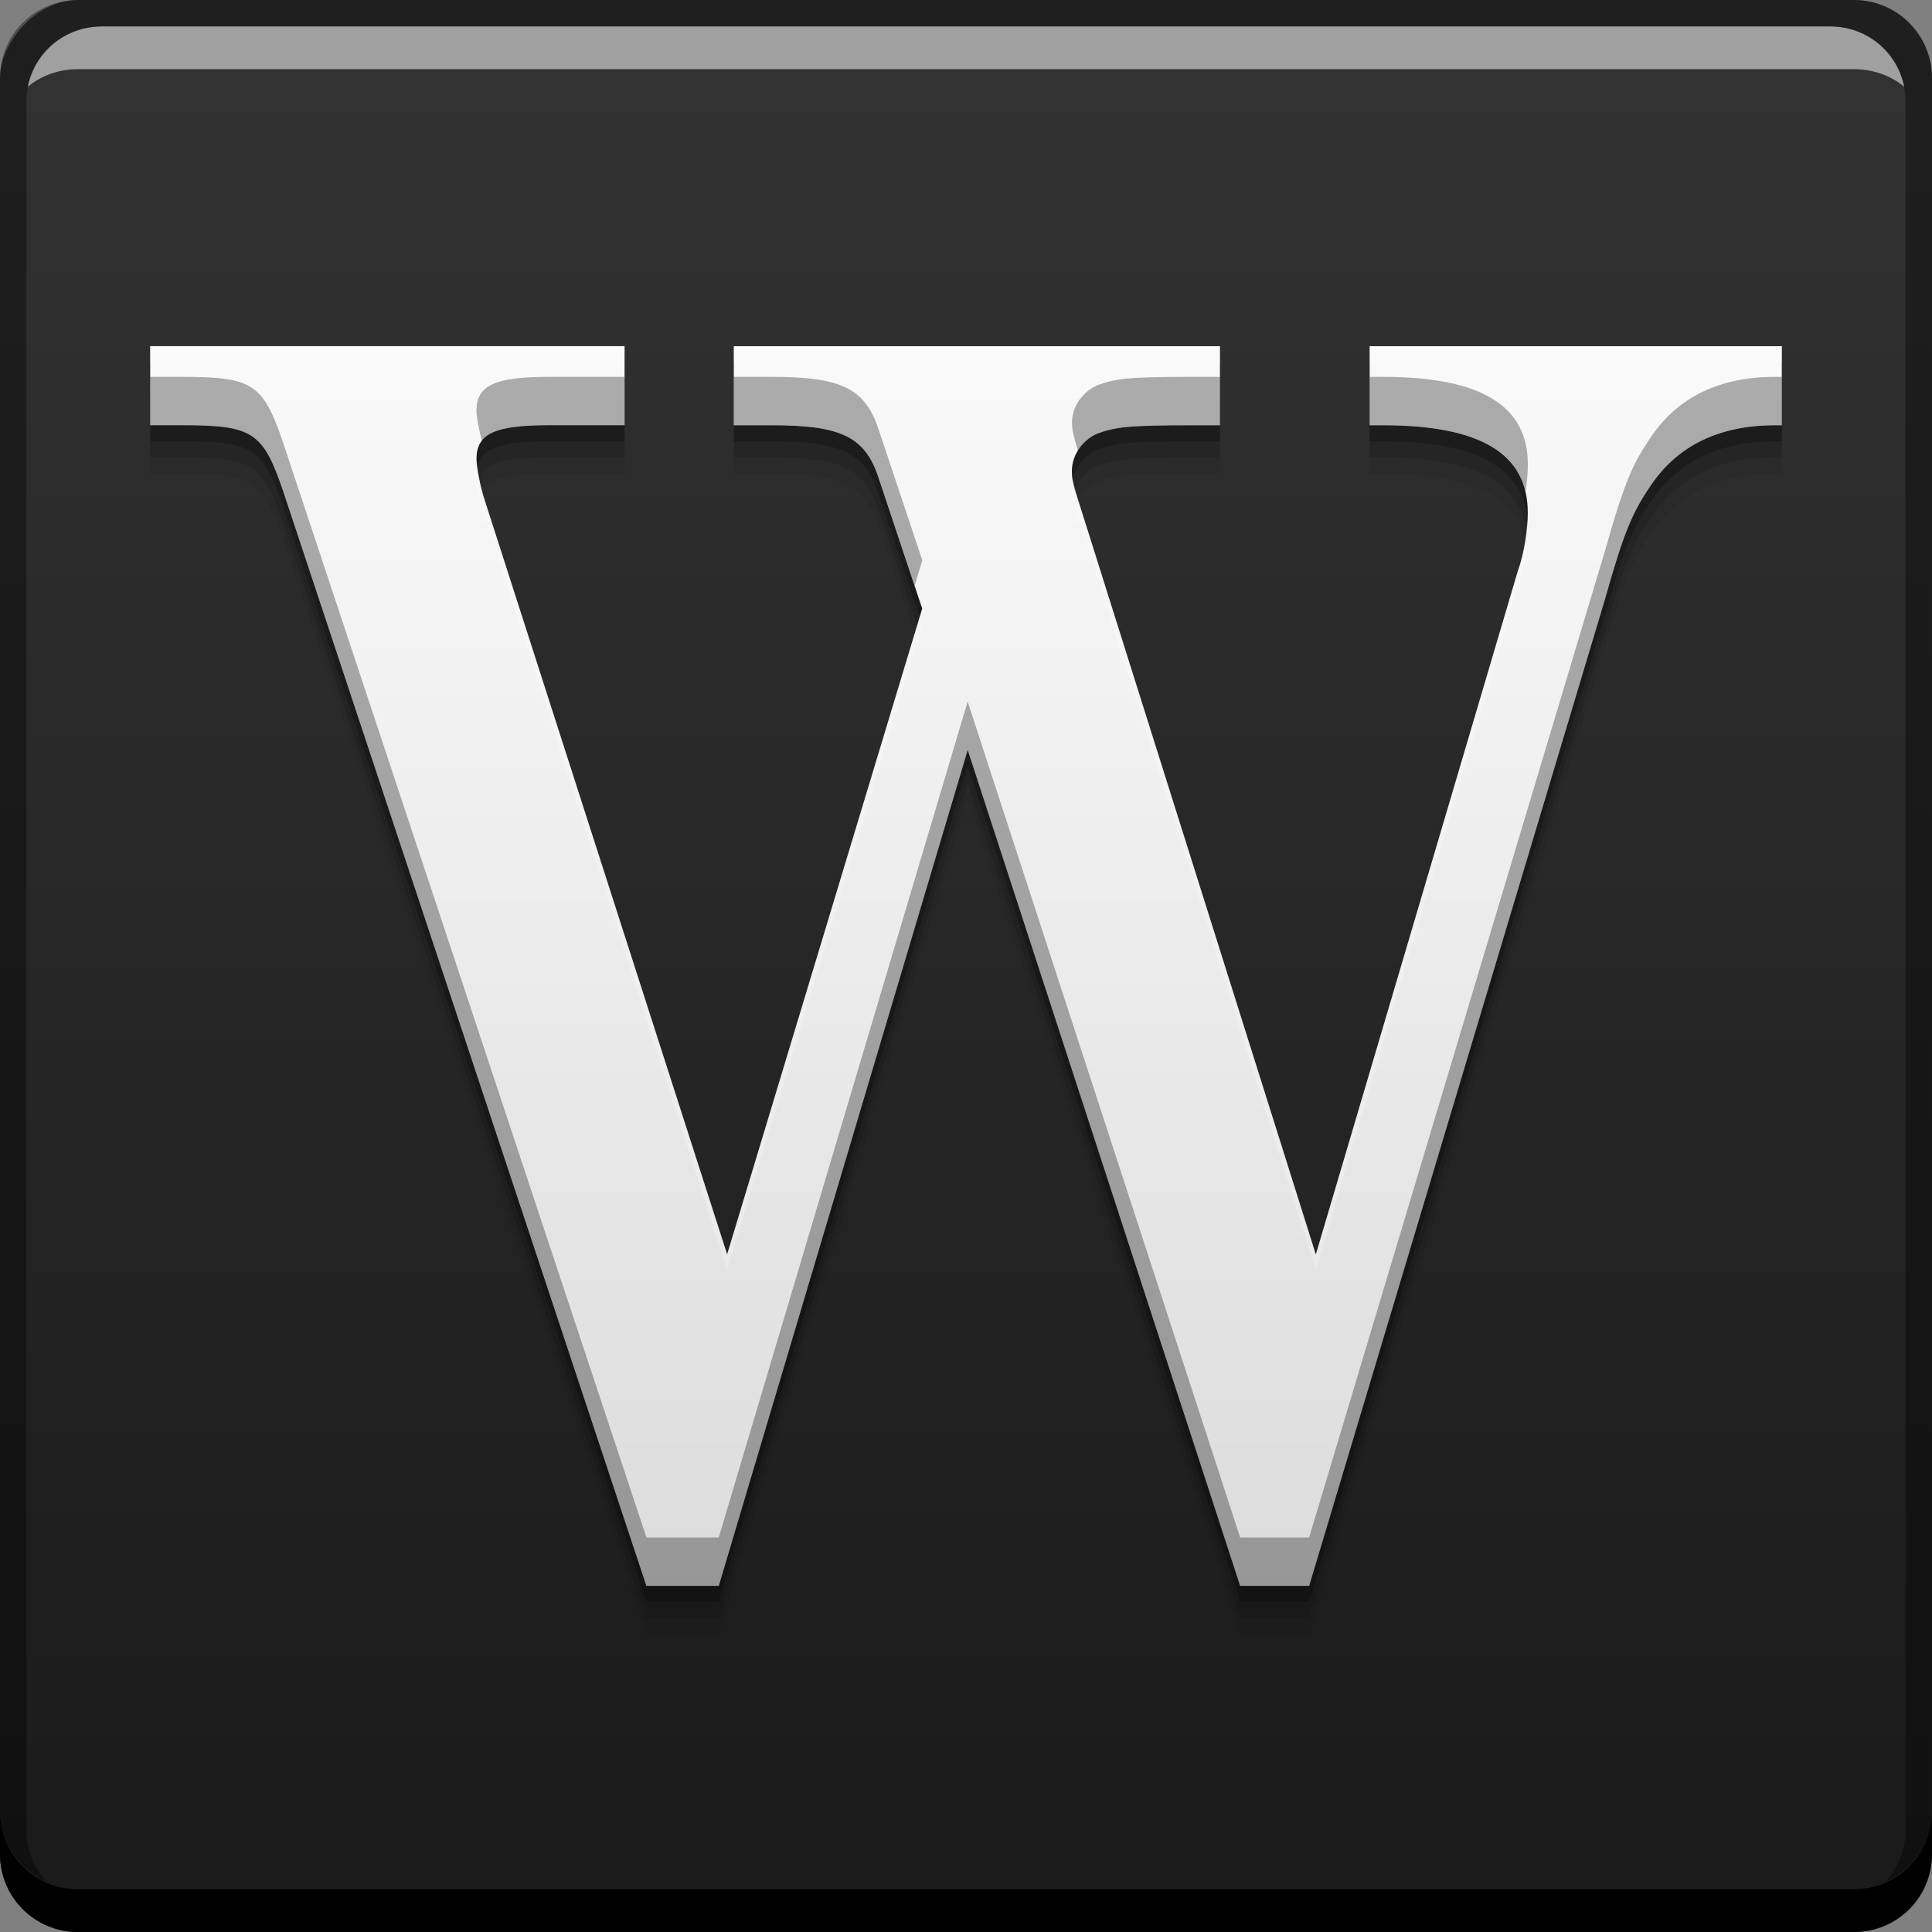<?xml version="1.0" encoding="UTF-8" standalone="no"?>
<!-- Created with Inkscape (http://www.inkscape.org/) -->

<svg
   xmlns:dc="http://purl.org/dc/elements/1.1/"
   xmlns:cc="http://creativecommons.org/ns#"
   xmlns:rdf="http://www.w3.org/1999/02/22-rdf-syntax-ns#"
   xmlns:svg="http://www.w3.org/2000/svg"
   xmlns="http://www.w3.org/2000/svg"
   xmlns:xlink="http://www.w3.org/1999/xlink"
   xmlns:sodipodi="http://sodipodi.sourceforge.net/DTD/sodipodi-0.dtd"
   xmlns:inkscape="http://www.inkscape.org/namespaces/inkscape"
   width="48"
   height="48"
   id="svg2"
   version="1.1"
   inkscape:version="0.48+devel r12923"
   sodipodi:docname="wikipedia.svg"
   inkscape:export-xdpi="180"
   inkscape:export-ydpi="180">
  <rect width="100%" height="100%" fill="#808080" stroke="none"/>
  <defs
     id="defs4">
    <linearGradient
       inkscape:collect="always"
       xlink:href="#linearGradient4198"
       id="linearGradient3801"
       x1="38.37"
       y1="1004.358"
       x2="38.37"
       y2="1052.376"
       gradientUnits="userSpaceOnUse"
       gradientTransform="translate(0,-2056.724)" />
    <linearGradient
       inkscape:collect="always"
       xlink:href="#linearGradient4766"
       id="linearGradient4102"
       x1="40.908"
       y1="1043.868"
       x2="40.908"
       y2="1012.683"
       gradientUnits="userSpaceOnUse" />
    <linearGradient
       inkscape:collect="always"
       id="linearGradient4766">
      <stop
         style="stop-color:#dcdcdc;stop-opacity:1"
         offset="0"
         id="stop4768" />
      <stop
         style="stop-color:#fafafa;stop-opacity:1"
         offset="1"
         id="stop4770" />
    </linearGradient>
    <linearGradient
       id="linearGradient4198"
       inkscape:collect="always">
      <stop
         id="stop4200"
         offset="0"
         style="stop-color:#1a1a1a;stop-opacity:1" />
      <stop
         id="stop4202"
         offset="1"
         style="stop-color:#333333;stop-opacity:1" />
    </linearGradient>
  </defs>
  <sodipodi:namedview
     id="base"
     pagecolor="#ffffff"
     bordercolor="#666666"
     borderopacity="1.0"
     inkscape:pageopacity="0.0"
     inkscape:pageshadow="2"
     inkscape:zoom="3.1878909"
     inkscape:cx="-27.814282"
     inkscape:cy="49.301366"
     inkscape:document-units="px"
     inkscape:current-layer="layer1"
     showgrid="false"
     inkscape:window-width="1366"
     inkscape:window-height="669"
     inkscape:window-x="0"
     inkscape:window-y="26"
     inkscape:window-maximized="1">
    <inkscape:grid
       type="xygrid"
       id="grid3850" />
  </sodipodi:namedview>
  <g
     inkscape:label="Capa 1"
     inkscape:groupmode="layer"
     id="layer1"
     transform="translate(0,-1004.362)">
    <rect
       style="fill:url(#linearGradient3801);fill-opacity:1.0;stroke:none"
       id="rect2991"
       width="48"
       height="48"
       x="0"
       y="-1052.362"
       ry="1.945"
       transform="scale(1,-1)" />
    <path
       inkscape:connector-curvature="0"
       style="fill:#000000;fill-opacity:1;stroke:none"
       d="m 0,1049.362 0,1.062 c 0,1.077 0.86,1.938 1.938,1.938 l 44.125,0 c 1.077,0 1.938,-0.86 1.938,-1.938 l 0,-1.062 c 0,1.077 -0.86,1.938 -1.938,1.938 l -44.125,0 C 0.86,1051.3 0,1050.439 0,1049.362 Z"
       id="rect846" />
    <path
       inkscape:connector-curvature="0"
       style="fill:#ffffff;fill-opacity:0.537;stroke:none"
       d="m 2.531,1005.019 c -0.917,0 -1.671,0.639 -1.844,1.5 0.336,-0.28 0.775,-0.438 1.25,-0.438 l 44.125,0 c 0.475,0 0.914,0.158 1.25,0.438 -0.173,-0.861 -0.927,-1.5 -1.844,-1.5 L 2.531,1005.019 Z"
       id="path7515" />
    <path
       inkscape:connector-curvature="0"
       style="fill:#000000;fill-opacity:0.392;stroke:none"
       d="m 1.938,1004.362 c -1.077,0 -1.938,0.86 -1.938,1.938 l 0,43.062 c 0,0.793 0.48,1.449 1.156,1.75 -0.309,-0.333 -0.5,-0.782 -0.5,-1.281 l 0,-42.938 c 0,-1.048 0.827,-1.875 1.875,-1.875 l 42.938,0 c 1.048,0 1.875,0.827 1.875,1.875 l 0,42.938 c 0,0.499 -0.191,0.948 -0.5,1.281 0.676,-0.301 1.156,-0.957 1.156,-1.75 l 0,-43.062 c 0,-1.077 -0.86,-1.938 -1.938,-1.938 L 1.938,1004.362 Z"
       id="rect4280" />
    <path
       d="m 18.066,1036.729 -6.018,-18.722 c -0.125,-0.376 -0.209,-0.836 -0.209,-1.045 0,-0.627 0.46,-0.836 1.797,-0.836 l 1.881,0 0,-1.964 -11.785,0 0,1.964 0.794,0 c 1.755,0 2.006,0.167 2.507,1.63 l 9.027,27.206 1.797,0 6.185,-20.77 6.77,20.77 1.713,0 7.355,-24.531 c 0.46,-1.63 0.669,-2.131 1.128,-2.8 0.669,-1.003 1.713,-1.504 3.093,-1.504 l 0.167,0 0,-1.964 -10.239,0 0,1.964 0.334,0 c 2.424,0 3.594,0.71 3.594,2.173 0,0.418 -0.084,1.003 -0.251,1.463 l -5.015,16.967 -5.767,-18.305 c -0.251,-0.794 -0.293,-0.878 -0.293,-1.17 0,-0.376 0.251,-0.752 0.627,-0.919 0.46,-0.167 0.752,-0.209 2.382,-0.209 l 0.669,0 0,-1.964 -12.078,0 0,1.964 0.961,0 c 1.713,0 2.299,0.292 2.633,1.296 l 1.087,3.26 -4.848,16.048 z"
       style="font-size:40px;font-style:normal;font-variant:normal;font-weight:500;font-stretch:normal;line-height:125%;letter-spacing:0px;word-spacing:0px;fill:#000000;fill-opacity:0.059;stroke:none;font-family:Century Schoolbook L;-inkscape-font-specification:Century Schoolbook L Medium"
       id="path4127"
       inkscape:connector-curvature="0" />
    <path
       inkscape:connector-curvature="0"
       id="path4125"
       style="font-size:40px;font-style:normal;font-variant:normal;font-weight:500;font-stretch:normal;line-height:125%;letter-spacing:0px;word-spacing:0px;fill:#000000;fill-opacity:0.118;stroke:none;font-family:Century Schoolbook L;-inkscape-font-specification:Century Schoolbook L Medium"
       d="m 18.066,1036.329 -6.018,-18.722 c -0.125,-0.376 -0.209,-0.836 -0.209,-1.045 0,-0.627 0.46,-0.836 1.797,-0.836 l 1.881,0 0,-1.964 -11.785,0 0,1.964 0.794,0 c 1.755,0 2.006,0.167 2.507,1.63 l 9.027,27.206 1.797,0 6.185,-20.77 6.77,20.77 1.713,0 7.355,-24.531 c 0.46,-1.63 0.669,-2.131 1.128,-2.8 0.669,-1.003 1.713,-1.504 3.093,-1.504 l 0.167,0 0,-1.964 -10.239,0 0,1.964 0.334,0 c 2.424,0 3.594,0.71 3.594,2.173 0,0.418 -0.084,1.003 -0.251,1.463 l -5.015,16.967 -5.767,-18.305 c -0.251,-0.794 -0.293,-0.878 -0.293,-1.17 0,-0.376 0.251,-0.752 0.627,-0.919 0.46,-0.167 0.752,-0.209 2.382,-0.209 l 0.669,0 0,-1.964 -12.078,0 0,1.964 0.961,0 c 1.713,0 2.299,0.292 2.633,1.296 l 1.087,3.26 -4.848,16.048 z" />
    <path
       d="m 18.066,1035.929 -6.018,-18.722 c -0.125,-0.376 -0.209,-0.836 -0.209,-1.045 0,-0.627 0.46,-0.836 1.797,-0.836 l 1.881,0 0,-1.964 -11.785,0 0,1.964 0.794,0 c 1.755,0 2.006,0.167 2.507,1.63 l 9.027,27.206 1.797,0 6.185,-20.77 6.77,20.77 1.713,0 7.355,-24.531 c 0.46,-1.63 0.669,-2.131 1.128,-2.8 0.669,-1.003 1.713,-1.504 3.093,-1.504 l 0.167,0 0,-1.964 -10.239,0 0,1.964 0.334,0 c 2.424,0 3.594,0.71 3.594,2.173 0,0.418 -0.084,1.003 -0.251,1.463 l -5.015,16.967 -5.767,-18.305 c -0.251,-0.794 -0.293,-0.878 -0.293,-1.17 0,-0.376 0.251,-0.752 0.627,-0.919 0.46,-0.167 0.752,-0.209 2.382,-0.209 l 0.669,0 0,-1.964 -12.078,0 0,1.964 0.961,0 c 1.713,0 2.299,0.292 2.633,1.296 l 1.087,3.26 -4.848,16.048 z"
       style="font-size:40px;font-style:normal;font-variant:normal;font-weight:500;font-stretch:normal;line-height:125%;letter-spacing:0px;word-spacing:0px;fill:#000000;fill-opacity:0.235;stroke:none;font-family:Century Schoolbook L;-inkscape-font-specification:Century Schoolbook L Medium"
       id="path4121"
       inkscape:connector-curvature="0" />
    <path
       inkscape:connector-curvature="0"
       id="path4093"
       style="font-size:40px;font-style:normal;font-variant:normal;font-weight:500;font-stretch:normal;line-height:125%;letter-spacing:0px;word-spacing:0px;fill:url(#linearGradient4102);fill-opacity:1.0;stroke:none;font-family:Century Schoolbook L;-inkscape-font-specification:Century Schoolbook L Medium"
       d="m 18.066,1035.529 -6.018,-18.722 c -0.125,-0.376 -0.209,-0.836 -0.209,-1.045 0,-0.627 0.46,-0.836 1.797,-0.836 l 1.881,0 0,-1.964 -11.785,0 0,1.964 0.794,0 c 1.755,0 2.006,0.167 2.507,1.63 l 9.027,27.206 1.797,0 6.185,-20.77 6.77,20.77 1.713,0 7.355,-24.531 c 0.46,-1.63 0.669,-2.131 1.128,-2.8 0.669,-1.003 1.713,-1.504 3.093,-1.504 l 0.167,0 0,-1.964 -10.239,0 0,1.964 0.334,0 c 2.424,0 3.594,0.71 3.594,2.173 0,0.418 -0.084,1.003 -0.251,1.463 l -5.015,16.967 -5.767,-18.305 c -0.251,-0.794 -0.293,-0.878 -0.293,-1.17 0,-0.376 0.251,-0.752 0.627,-0.919 0.46,-0.167 0.752,-0.209 2.382,-0.209 l 0.669,0 0,-1.964 -12.078,0 0,1.964 0.961,0 c 1.713,0 2.299,0.292 2.633,1.296 l 1.087,3.26 -4.848,16.048 z" />
    <path
       style="font-size:40px;font-style:normal;font-variant:normal;font-weight:500;font-stretch:normal;line-height:125%;letter-spacing:0px;word-spacing:0px;fill:#000000;fill-opacity:0.314;stroke:none;font-family:Century Schoolbook L;-inkscape-font-specification:Century Schoolbook L Medium"
       d="M 3.73 9.363 L 3.73 10.564 L 4.525 10.564 C 6.281 10.564 6.532 10.731 7.033 12.193 L 16.061 39.4 L 17.857 39.4 L 24.041 18.631 L 30.812 39.4 L 32.525 39.4 L 39.881 14.869 C 40.341 13.239 40.55 12.737 41.01 12.068 C 41.678 11.065 42.722 10.564 44.102 10.564 L 44.27 10.564 L 44.27 9.363 L 44.102 9.363 C 42.722 9.363 41.678 9.866 41.01 10.869 C 40.55 11.538 40.341 12.038 39.881 13.668 L 32.525 38.199 L 30.812 38.199 L 24.041 17.43 L 17.857 38.199 L 16.061 38.199 L 7.033 10.994 C 6.532 9.531 6.281 9.363 4.525 9.363 L 3.73 9.363 z M 13.637 9.363 C 12.299 9.363 11.838 9.572 11.838 10.199 C 11.838 10.357 11.896 10.658 11.973 10.957 C 12.188 10.673 12.689 10.564 13.637 10.564 L 15.516 10.564 L 15.516 9.363 L 13.637 9.363 z M 18.232 9.363 L 18.232 10.564 L 19.193 10.564 C 20.907 10.564 21.492 10.856 21.826 11.859 L 22.725 14.549 L 22.914 13.92 L 21.826 10.66 C 21.492 9.657 20.907 9.363 19.193 9.363 L 18.232 9.363 z M 29.643 9.363 C 28.013 9.363 27.719 9.405 27.26 9.572 C 26.884 9.739 26.633 10.116 26.633 10.492 C 26.633 10.697 26.685 10.883 26.783 11.199 C 26.893 11.019 27.056 10.864 27.26 10.773 C 27.719 10.606 28.013 10.564 29.643 10.564 L 30.311 10.564 L 30.311 9.363 L 29.643 9.363 z M 34.029 9.363 L 34.029 10.564 L 34.363 10.564 C 36.479 10.564 37.64 11.106 37.9 12.217 C 37.938 11.975 37.959 11.735 37.959 11.537 C 37.959 10.074 36.787 9.363 34.363 9.363 L 34.029 9.363 z "
       transform="translate(0,1004.362)"
       id="path4129" />
    <path
       style="font-size:40px;font-style:normal;font-variant:normal;font-weight:500;font-stretch:normal;line-height:125%;letter-spacing:0px;word-spacing:0px;fill:#ffffff;fill-opacity:0.235;stroke:none;font-family:Century Schoolbook L;-inkscape-font-specification:Century Schoolbook L Medium"
       d="M 3.73 8.6 L 3.73 9 L 15.516 9 L 15.516 8.6 L 3.73 8.6 z M 18.232 8.6 L 18.232 9 L 30.311 9 L 30.311 8.6 L 18.232 8.6 z M 34.029 8.6 L 34.029 9 L 44.27 9 L 44.27 8.6 L 34.029 8.6 z M 11.861 11.584 C 11.846 11.65 11.838 11.722 11.838 11.801 C 11.838 12.01 11.922 12.47 12.047 12.846 L 18.066 31.566 L 22.914 15.52 L 22.85 15.33 L 18.066 31.168 L 12.047 12.445 C 11.947 12.144 11.887 11.821 11.861 11.584 z M 26.662 11.912 C 26.649 11.972 26.633 12.031 26.633 12.092 C 26.633 12.384 26.675 12.47 26.926 13.264 L 32.693 31.566 L 37.707 14.6 C 37.874 14.14 37.959 13.555 37.959 13.137 C 37.959 13.073 37.944 13.019 37.939 12.959 C 37.918 13.35 37.848 13.811 37.707 14.199 L 32.693 31.168 L 26.926 12.863 C 26.744 12.288 26.688 12.091 26.662 11.912 z "
       transform="translate(0,1004.362)"
       id="path4134" />
  </g>
</svg>
